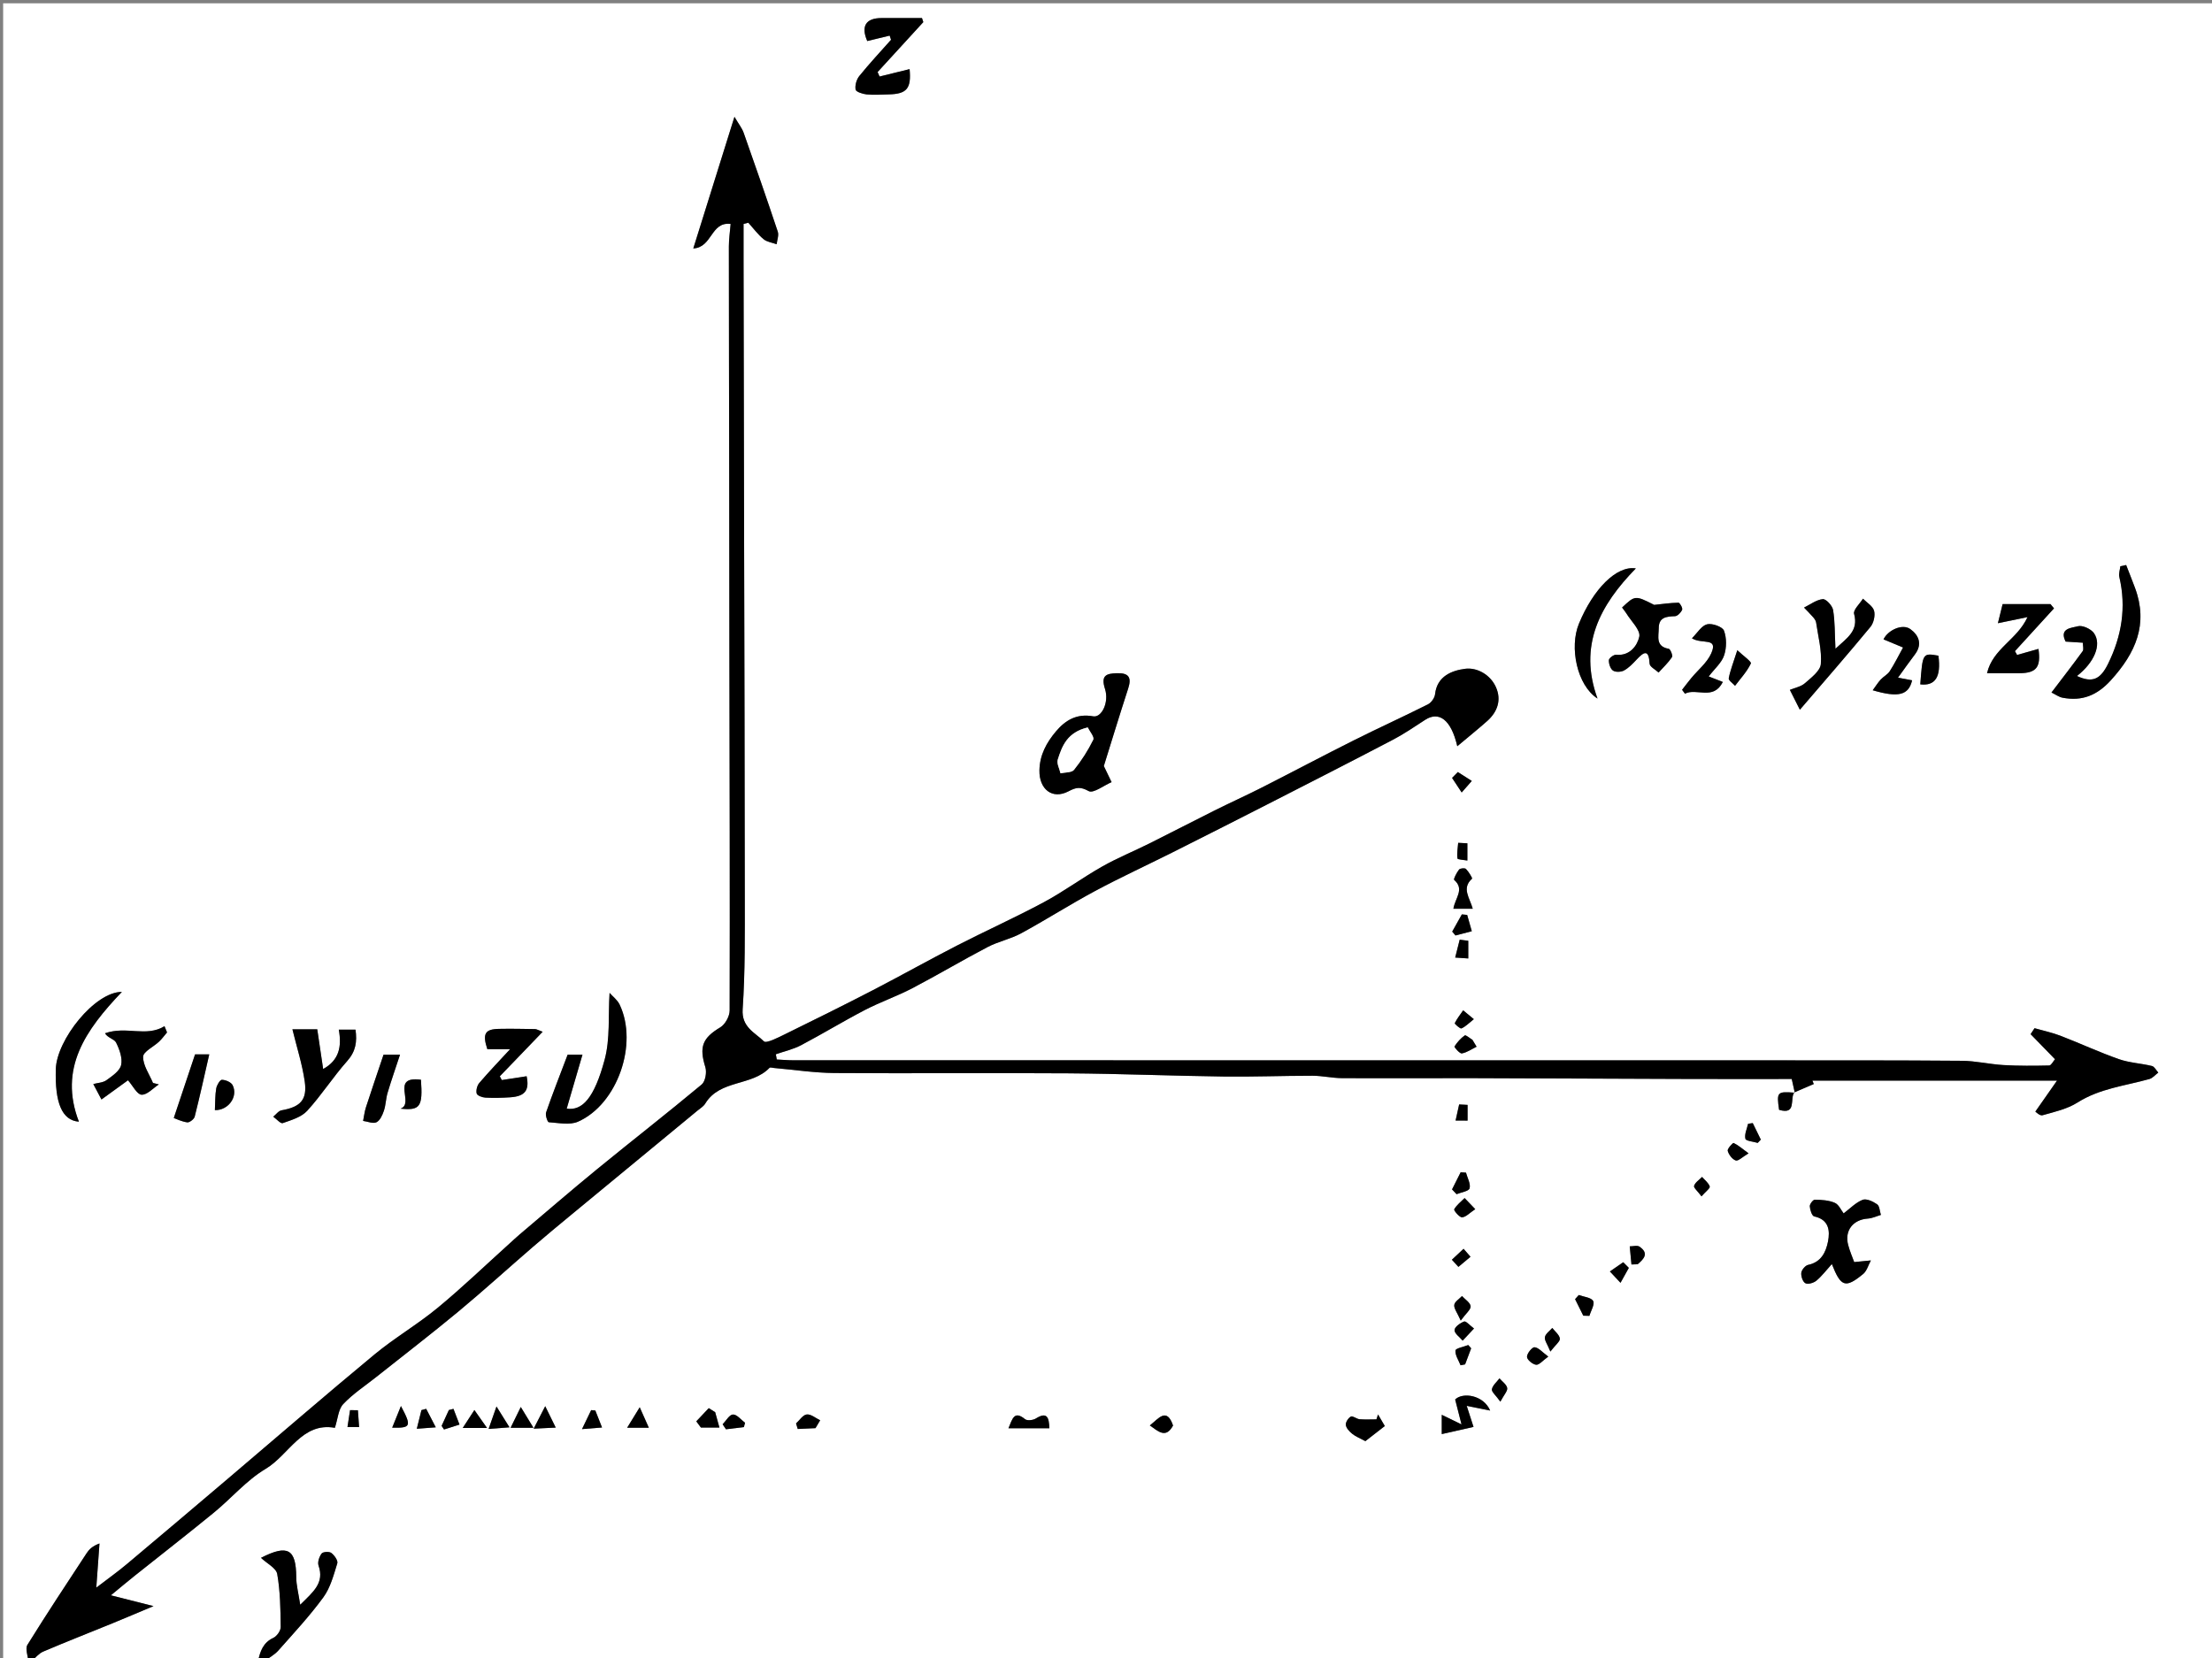<?xml version="1.0" encoding="utf-8"?>
<!-- Generator: Adobe Illustrator 16.0.0, SVG Export Plug-In . SVG Version: 6.00 Build 0)  -->
<!DOCTYPE svg PUBLIC "-//W3C//DTD SVG 1.1//EN" "http://www.w3.org/Graphics/SVG/1.1/DTD/svg11.dtd">
<svg version="1.1" id="Layer_1" xmlns="http://www.w3.org/2000/svg" xmlns:xlink="http://www.w3.org/1999/xlink" x="0px" y="0px"
	 width="527.323px" height="395.305px" viewBox="0 0 527.323 395.305" enable-background="new 0 0 527.323 395.305"
	 xml:space="preserve">
<rect x="0" y="0" width="527.323" height="395.305" fill="#808080" stroke="none"/>
<g>
	<g>
		<path fill-rule="evenodd" clip-rule="evenodd" fill="#FFFFFF" d="M61.509,396.056c-18.003,0-36.005,0-54.008,0
			c0.921-0.781,1.722-1.844,2.783-2.297c5.431-2.319,10.935-4.469,16.403-6.702c3.058-1.249,6.095-2.547,9.909-4.145
			c-3.7-0.937-6.684-1.692-10.167-2.575c2.198-1.807,3.933-3.27,5.707-4.684c6.279-5.008,12.625-9.934,18.838-15.021
			c4.176-3.42,7.781-7.715,12.345-10.439c5.62-3.354,8.646-11.196,16.514-9.787c0.707-2.157,0.813-4.404,1.984-5.653
			c2.274-2.425,5.143-4.291,7.772-6.381c6.556-5.212,13.204-10.313,19.647-15.659c6.039-5.011,11.846-10.302,17.789-15.43
			c3.094-2.67,6.249-5.271,9.399-7.874c9.94-8.212,19.892-16.409,29.835-24.617c0.651-0.537,1.448-1.007,1.867-1.696
			c3.494-5.754,11.093-4.095,15.316-8.515c0.168-0.176,0.723,0.007,1.096,0.039c4.807,0.417,9.611,1.163,14.42,1.198
			c18.593,0.135,37.188-0.058,55.781,0.074c12.324,0.087,24.644,0.6,36.968,0.761c7.063,0.093,14.13-0.193,21.196-0.187
			c2.335,0.002,4.67,0.557,7.007,0.57c10.435,0.057,20.871-0.022,31.307,0.004c17.225,0.044,34.45,0.141,51.677,0.195
			c8.085,0.024,16.171,0.004,24.242,0.004c0.308,1.383,0.519,2.329,0.722,3.27c-4.207-0.33-4.349-0.175-3.738,4.081
			c4.273,1.288,2.499-2.711,3.637-4.162c1.543-0.662,3.088-1.324,4.631-1.986c-0.107-0.271-0.215-0.543-0.322-0.815
			c19.601,0,39.2,0,58.309,0c-1.643,2.347-3.3,4.716-5.167,7.384c0.107,0.061,1.065,1.053,1.696,0.876
			c2.856-0.803,5.905-1.484,8.359-3.039c5.299-3.358,11.35-3.977,17.135-5.602c0.788-0.223,1.418-1.009,2.122-1.533
			c-0.499-0.545-0.915-1.428-1.513-1.574c-2.605-0.639-5.373-0.751-7.879-1.632c-4.706-1.654-9.246-3.773-13.907-5.567
			c-2.002-0.771-4.13-1.217-6.201-1.81c-0.313,0.473-0.626,0.944-0.939,1.417c1.898,1.951,3.796,3.902,5.816,5.979
			c-0.446,0.507-0.901,1.48-1.379,1.491c-3.634,0.085-7.277,0.109-10.904-0.1c-3.317-0.192-6.612-0.993-9.922-1.02
			c-15.871-0.129-31.744-0.1-47.616-0.102c-77.003-0.009-154.006-0.008-231.009-0.02c-1.296-0.001-2.592-0.121-3.889-0.185
			c-0.076-0.415-0.151-0.83-0.227-1.245c2.014-0.705,4.15-1.178,6.018-2.16c5.124-2.696,10.074-5.725,15.212-8.393
			c3.672-1.908,7.628-3.271,11.296-5.187c6.047-3.158,11.916-6.661,17.961-9.824c2.54-1.329,5.48-1.906,7.994-3.273
			c5.949-3.235,11.668-6.894,17.635-10.093c6.054-3.246,12.308-6.119,18.45-9.202c7.599-3.813,15.184-7.653,22.754-11.521
			c9.933-5.074,19.868-10.143,29.751-15.313c2.666-1.395,5.175-3.101,7.699-4.751c3.274-2.14,6.202-0.147,7.684,6.277
			c2.641-2.216,4.936-4.058,7.133-6.01c2.454-2.181,3.426-5,2.105-8.023c-1.333-3.049-4.548-4.793-7.355-4.431
			c-3.06,0.396-6.704,1.688-7.178,6.06c-0.095,0.875-0.903,2.017-1.695,2.416c-5.843,2.938-11.804,5.641-17.651,8.57
			c-7.349,3.682-14.609,7.539-21.939,11.26c-3.722,1.889-7.53,3.608-11.267,5.471c-5.188,2.587-10.329,5.267-15.518,7.854
			c-3.753,1.871-7.659,3.463-11.301,5.524c-4.714,2.668-9.103,5.925-13.87,8.484c-6.811,3.657-13.879,6.831-20.76,10.362
			c-6.721,3.449-13.309,7.157-20.02,10.626c-6.953,3.594-13.965,7.074-20.994,10.517c-1.631,0.8-4.417,2.237-4.984,1.676
			c-2.129-2.104-5.362-3.351-5.066-7.672c0.613-8.955,0.51-17.966,0.508-26.954c-0.005-28.333-0.101-56.667-0.161-85
			c-0.045-22.083-0.09-44.166-0.133-66.249c-0.006-2.998-0.001-5.997-0.001-8.995c0.382-0.098,0.763-0.196,1.145-0.294
			c1.192,1.323,2.267,2.788,3.622,3.916c0.814,0.678,2.067,0.828,3.123,1.214c0.108-1.004,0.561-2.124,0.271-2.995
			c-2.628-7.885-5.36-15.736-8.135-23.571c-0.396-1.117-1.188-2.094-2.194-3.816c-3.44,11.002-6.583,21.056-9.813,31.383
			c4.559-0.23,4.139-6.441,8.902-5.842c-0.157,1.924-0.42,3.649-0.42,5.374c0.003,18.138,0.052,36.275,0.079,54.412
			c0.021,14.345,0.023,28.69,0.047,43.035c0.047,28.235,0.136,56.471,0.061,84.706c-0.004,1.372-1.069,3.313-2.228,4.008
			c-4.27,2.561-5.079,4.644-3.563,9.512c0.375,1.203-0.003,3.389-0.875,4.115c-8.186,6.827-16.603,13.376-24.854,20.126
			c-6.282,5.14-12.423,10.451-18.62,15.694c-0.825,0.697-1.605,1.445-2.408,2.168c-5.673,5.11-11.187,10.414-17.07,15.27
			c-4.807,3.967-10.266,7.146-15.066,11.121c-11.774,9.747-23.329,19.76-34.984,29.651c-8.021,6.808-16.044,13.613-24.107,20.372
			c-2.176,1.824-4.5,3.472-7.213,5.551c0.296-4.112,0.527-7.32,0.757-10.528c-1.66,0.628-2.448,1.387-3.032,2.277
			c-4.767,7.266-9.566,14.512-14.145,21.895c-0.564,0.909,0.112,2.588,0.214,3.91c-2,0-4,0-6,0c0-131.741,0-263.481,0-395.264
			c175.709,0,351.419,0,527.226,0c0,131.634,0,263.311,0,395.264c-154.925,0-309.946,0-464.968,0
			c1.126-0.845,2.433-1.53,3.348-2.563c3.679-4.15,7.478-8.232,10.74-12.7c1.675-2.296,2.449-5.307,3.314-8.093
			c0.201-0.646-0.708-1.928-1.439-2.474c-0.498-0.372-1.976-0.28-2.299,0.147c-0.562,0.743-1.015,2.06-0.735,2.866
			c1.435,4.134-1.205,6.217-4.371,9.343c-0.415-2.755-0.936-4.647-0.944-6.542c-0.029-6.692-1.983-7.938-8.41-4.637
			c1.431,1.354,3.625,2.434,3.875,3.854c0.725,4.134,0.78,8.403,0.833,12.623c0.011,0.884-0.915,2.206-1.748,2.593
			C62.693,391.623,62.016,393.732,61.509,396.056z M263.145,182.631c1.72-5.502,3.696-12.006,5.8-18.469
			c0.853-2.616,0.194-3.742-2.648-3.666c-2.656,0.071-3.887,0.579-2.87,3.756c1.021,3.19-0.809,6.897-2.825,6.526
			c-3.903-0.72-6.647,0.936-8.9,3.628c-2.208,2.639-3.846,5.562-3.909,9.273c-0.076,4.444,3.033,7.015,6.918,4.982
			c1.891-0.989,2.846-1.141,4.837-0.053c1.098,0.599,3.585-1.344,5.447-2.141C264.538,185.524,264.084,184.581,263.145,182.631z
			 M489.055,165.1c0.98,0.474,1.776,1.079,2.654,1.245c4.642,0.882,8.212-0.539,11.521-4.184c5.877-6.476,8.966-13.344,5.729-22.029
			c-0.677-1.817-1.398-3.617-2.099-5.425c-0.462,0.098-0.924,0.196-1.387,0.294c-0.092,0.855-0.426,1.766-0.241,2.556
			c1.697,7.251,0.572,14.07-2.686,20.702c-1.826,3.717-3.73,4.619-7.415,2.907c4.096-3.198,5.962-7.452,4.061-10.204
			c-0.709-1.027-2.798-1.974-3.868-1.653c-1.298,0.388-4.552,0.389-2.894,3.651c1.338,0.087,2.668,0.174,4.1,0.268
			c0,0.804,0.254,1.607-0.04,2.013C494.204,158.396,491.813,161.474,489.055,165.1z M442.025,300.888
			c-0.382-1.063-1.027-2.533-1.435-4.066c-0.914-3.433,1.147-6.059,4.696-6.301c1.05-0.071,2.07-0.57,3.105-0.872
			c-0.282-0.873-0.305-2.116-0.904-2.537c-0.971-0.682-2.559-1.42-3.459-1.063c-1.662,0.662-3.016,2.102-4.52,3.232
			c-0.596-0.754-1.149-2.104-2.107-2.519c-1.437-0.622-3.154-0.713-4.758-0.749c-0.419-0.009-1.237,1.047-1.205,1.572
			c0.053,0.857,0.521,2.303,1.047,2.415c3.544,0.759,3.803,3.428,3.291,6.006c-0.495,2.492-1.618,4.911-4.72,5.548
			c-0.682,0.14-1.559,1.185-1.642,1.896c-0.098,0.822,0.361,2.172,0.986,2.488c0.632,0.321,1.981-0.083,2.629-0.628
			c1.329-1.121,2.398-2.55,3.667-3.953c2.16,5.48,3.227,5.841,7.448,2.388c0.903-0.738,1.255-2.149,1.859-3.251
			C444.763,300.617,443.518,300.74,442.025,300.888z M135.323,251.441c-1.923,5.08-3.624,9.391-5.139,13.766
			c-0.23,0.665,0.351,2.324,0.633,2.342c2.338,0.153,5.01,0.742,6.99-0.135c9.384-4.16,14.369-18.52,9.919-27.886
			c-0.543-1.142-1.69-1.996-2.409-2.814c-0.344,5.532,0.158,10.96-1.168,15.896c-2.488,9.261-5.352,12.242-9.055,11.703
			c1.228-4.201,2.453-8.39,3.764-12.872C136.959,251.441,135.636,251.441,135.323,251.441z M437.556,154.665
			c-0.177-3.619-0.101-6.475-0.563-9.24c-0.172-1.028-1.688-2.661-2.448-2.585c-1.545,0.154-2.99,1.284-4.478,2.012
			c0.737,0.773,1.499,1.522,2.197,2.328c0.305,0.353,0.621,0.802,0.686,1.243c0.478,3.298,1.389,6.646,1.122,9.894
			c-0.134,1.638-2.298,3.257-3.808,4.582c-0.935,0.819-2.366,1.069-3.575,1.576c0.595,1.18,1.189,2.36,2.386,4.736
			c6.154-7.179,11.575-13.389,16.819-19.746c0.771-0.934,1.181-2.694,0.876-3.837c-0.3-1.123-1.723-1.945-2.651-2.899
			c-0.756,1.219-2.372,2.668-2.117,3.616C443.099,150.431,440.382,152.015,437.556,154.665z M69.71,245.392
			c1.034,4.254,2.345,8.307,2.939,12.461c0.629,4.396-1.069,6.068-5.531,6.856c-0.726,0.129-1.322,0.993-1.978,1.518
			c0.767,0.547,1.751,1.713,2.262,1.533c2.056-0.725,4.447-1.424,5.833-2.939c3.419-3.74,6.175-8.081,9.544-11.872
			c2.054-2.311,2.368-4.627,1.973-7.466c-1.445,0-2.618,0-3.988,0c0.745,4.032,0.088,7.287-3.727,9.38
			c-0.476-3.208-0.921-6.212-1.405-9.471C73.371,245.392,71.207,245.392,69.71,245.392z M212.086,8.491
			c0.11,0.331,0.219,0.662,0.328,0.993c-2.536,2.862-5.152,5.659-7.555,8.629c-0.669,0.828-1.076,2.234-0.89,3.244
			c0.1,0.545,1.684,1.057,2.641,1.151c1.727,0.171,3.487,0.032,5.231-0.004c4.332-0.09,5.435-1.383,5-6.021
			c-2.373,0.584-4.763,1.173-7.152,1.762c-0.16-0.354-0.318-0.709-0.478-1.064c3.633-3.969,7.267-7.939,10.899-11.909
			c-0.106-0.321-0.212-0.642-0.318-0.964c-3.213,0-6.425,0.004-9.637,0c-3.787-0.007-4.939,1.979-3.409,5.479
			C208.554,9.349,210.32,8.92,212.086,8.491z M386.688,144.84c0.442,0.598,0.768,0.974,1.023,1.394
			c1.134,1.866,3.418,3.997,3.082,5.555c-0.449,2.082-2.222,4.633-5.508,4.311c-0.568-0.057-1.715,0.798-1.738,1.275
			c-0.043,0.846,0.342,2.056,0.976,2.495c0.611,0.423,1.932,0.366,2.641-0.025c1.134-0.625,2.094-1.63,2.995-2.598
			c1.805-1.937,2.904-2.468,3.098,0.987c0.041,0.739,1.39,1.405,2.137,2.104c1.094-1.207,2.305-2.335,3.201-3.675
			c0.24-0.36-0.386-1.917-0.776-1.984c-3.21-0.556-2.392-2.97-2.384-4.934c0.01-2.601,1.824-2.769,3.865-2.837
			c0.617-0.021,1.441-0.882,1.714-1.546c0.164-0.399-0.564-1.679-0.877-1.673c-1.936,0.033-3.866,0.319-5.8,0.521
			C389.802,141.918,389.802,141.918,386.688,144.84z M129.366,245.982c-1.143-0.418-1.47-0.637-1.8-0.642
			c-2.87-0.043-5.742-0.104-8.611-0.047c-3.362,0.065-3.979,1.172-2.778,4.836c1.884,0,3.797,0,5.434,0
			c-2.516,2.729-5.005,5.319-7.339,8.044c-0.528,0.616-0.829,1.775-0.636,2.531c0.124,0.487,1.329,0.941,2.071,0.979
			c1.987,0.104,3.991,0.057,5.978-0.08c3.539-0.243,4.548-1.732,3.859-5.018c-1.98,0.305-3.95,0.608-5.919,0.911
			c-0.158-0.3-0.316-0.601-0.474-0.9c1.619-1.681,3.238-3.36,4.857-5.042C125.659,249.838,127.31,248.12,129.366,245.982z
			 M29.051,236.48c-6.437-0.044-15.536,11.422-15.745,18.379c-0.241,7.995,1.435,12.251,5.502,12.558
			C13.916,254.692,20.437,245.521,29.051,236.48z M39.82,246.138c-0.201-0.495-0.402-0.99-0.603-1.485
			c-4.455,2.697-9.003-0.123-14.185,1.688c0.614,1.097,2.211,1.359,2.636,2.208c0.815,1.627,1.573,3.725,1.204,5.368
			c-0.317,1.41-2.125,2.616-3.494,3.61c-0.831,0.604-2.079,0.632-3.139,0.918c0.598,1.13,1.195,2.26,1.947,3.682
			c2.464-1.783,4.542-3.289,6.326-4.58c1.17,1.33,2.16,3.396,3.238,3.442c1.333,0.059,2.74-1.559,4.115-2.452
			c-0.465-0.119-0.93-0.237-1.396-0.356c-0.866-2.081-2.376-4.169-2.352-6.24c0.014-1.217,2.498-2.373,3.812-3.618
			C38.625,247.663,39.194,246.87,39.82,246.138z M489.658,145.038c-0.281-0.34-0.563-0.68-0.845-1.021c-3.819,0-7.639,0-11.404,0
			c-0.371,1.508-0.684,2.779-1.124,4.564c2.302-0.477,4.368-0.905,7.057-1.46c-2.474,5.43-8.28,7.492-9.648,13.383
			c3.011,0,5.359,0.015,7.708-0.003c4.074-0.032,5.167-1.432,4.555-5.797c-1.675,0.474-3.387,0.958-5.099,1.442
			c-0.169-0.303-0.338-0.606-0.507-0.908C483.453,151.837,486.556,148.438,489.658,145.038z M380.837,166.546
			c-4.615-12.634,0.584-22.293,9.134-31.027c-4.623-0.746-10.194,4.984-13.575,13.195
			C374.088,154.316,375.932,163.381,380.837,166.546z M403.342,152.173c2.425,1.522,6.372-0.344,4.584,3.633
			c-0.995,2.216-3.138,3.913-4.744,5.859c-0.75,0.909-1.457,1.854-2.185,2.784c0.227,0.311,0.452,0.622,0.678,0.932
			c2.755-1.441,6.74,1.716,9.037-2.792c-1.298-0.507-2.218-0.867-3.368-1.317c1.421-1.861,3.085-3.263,3.673-5.024
			c0.602-1.803,0.625-4.134-0.03-5.887c-0.354-0.943-2.821-1.825-4.035-1.522C405.622,149.169,404.639,150.894,403.342,152.173z
			 M449.013,152.428c1.546,0.643,3.104,1.291,4.661,1.938c-1.044,1.892-2.004,3.837-3.169,5.651c-0.514,0.8-1.507,1.276-2.169,2.002
			c-0.669,0.734-1.2,1.596-1.894,2.541c6.155,1.821,8.573,1.153,9.389-2.369c-1.23-0.229-2.457-0.458-3.365-0.627
			c1.416-1.952,2.68-3.765,4.019-5.521c1.855-2.432,0.961-4.591-1.068-6.057C453.511,148.612,450.055,150.235,449.013,152.428z
			 M46.503,251.368c-1.738,5.2-3.288,9.835-5.073,15.174c0.504,0.179,1.818,0.835,3.199,1.037c0.539,0.079,1.634-0.76,1.785-1.356
			c1.233-4.858,2.303-9.759,3.47-14.854C48.594,251.368,47.275,251.368,46.503,251.368z M95.358,251.448c-1.905,0-3.446,0-3.925,0
			c-1.526,4.54-2.893,8.521-4.189,12.524c-0.34,1.051-0.46,2.173-0.681,3.262c1.082,0.146,2.374,0.72,3.187,0.319
			c0.846-0.418,1.421-1.709,1.767-2.736c0.461-1.371,0.466-2.891,0.882-4.283C93.273,257.598,94.288,254.701,95.358,251.448z
			 M355.241,336.289c-1.575-3.707-6.533-4.43-8.344-2.643c0.46,1.804,0.87,3.41,1.516,5.942c-2.128-1.034-3.084-1.498-4.709-2.288
			c0,1.894,0,3.253,0,4.599c2.777-0.628,5.053-1.142,7.573-1.711c-0.558-1.722-1.108-3.425-1.626-5.02
			C351.85,335.608,353.546,335.949,355.241,336.289z M325.492,343.582c1.569-1.22,3.233-2.513,4.637-3.603
			c-0.616-1.053-1.115-1.907-1.615-2.762c-0.128,0.39-0.257,0.779-0.386,1.169c-1.345,0-2.696,0.084-4.03-0.034
			c-0.719-0.063-1.612-0.866-2.057-0.633c-0.619,0.326-1.291,1.363-1.208,2c0.102,0.77,0.859,1.572,1.531,2.116
			C323.156,342.479,324.16,342.86,325.492,343.582z M346.479,216.649c1.699,0,2.984,0,4.61,0c-0.709-2.594-2.727-4.893-0.162-7.165
			c0.131-0.116-0.797-1.658-1.452-2.32c-0.263-0.267-1.396-0.168-1.648,0.149c-0.574,0.725-1.369,2.286-1.166,2.462
			C349.226,212.001,346.865,214.116,346.479,216.649z M462.104,156.321c-3.767-0.657-3.767-0.657-4.324,6.84
			C461.381,163.569,462.771,161.369,462.104,156.321z M414.16,155.012c-1,3.137-1.708,4.888-2.041,6.708
			c-0.088,0.486,0.97,1.183,1.501,1.783c1.319-1.75,2.858-3.396,3.777-5.336C417.589,157.765,415.49,156.274,414.16,155.012z
			 M100.35,257.422c-7.43-0.983-1.412,5.73-4.878,6.889C100.178,264.813,100.813,263.829,100.35,257.422z M51.226,264.658
			c3.119,0.125,5.618-3.172,4.233-5.938c-0.359-0.718-1.671-1.269-2.557-1.285c-0.458-0.008-1.22,1.271-1.355,2.055
			C51.27,261.093,51.322,262.754,51.226,264.658z M240.404,340.513c3.609,0,6.621,0,9.758,0c-0.086-2.615-0.549-3.996-3.232-2.324
			c-0.663,0.412-2.059,0.567-2.562,0.158C241.792,336.253,241.382,338.174,240.404,340.513z M348.229,314.839
			c1.271-1.747,2.446-2.658,2.357-3.423c-0.102-0.878-1.323-1.626-2.058-2.43c-0.654,0.7-1.748,1.346-1.844,2.115
			C346.579,311.959,347.383,312.929,348.229,314.839z M351.393,316.726c-1.045-0.776-1.928-1.829-2.354-1.669
			c-0.94,0.355-2.274,1.307-2.291,2.041c-0.019,0.826,1.235,1.68,1.937,2.521C349.456,318.795,350.228,317.971,351.393,316.726z
			 M347.536,184.062c-0.457,0.466-0.916,0.932-1.375,1.397c0.764,1.157,1.527,2.314,2.29,3.472c0.805-0.916,1.61-1.831,2.415-2.747
			C349.757,185.477,348.646,184.769,347.536,184.062z M349.76,218.121c-0.422-0.042-0.844-0.083-1.266-0.124
			c-0.766,1.368-1.532,2.736-2.298,4.104c0.261,0.309,0.522,0.616,0.783,0.924c1.296-0.339,2.591-0.677,3.887-1.017
			C350.498,220.713,350.129,219.417,349.76,218.121z M369.099,323.421c-1.427-1.044-2.306-2.144-3.269-2.225
			c-0.588-0.048-1.82,1.482-1.808,2.288c0.012,0.686,1.342,1.796,2.178,1.887C366.927,325.45,367.78,324.364,369.099,323.421z
			 M351.688,288.276c-1.14-1.189-1.838-1.92-2.536-2.649c-0.868,0.873-1.903,1.652-2.485,2.687c-0.142,0.25,1.245,1.939,1.87,1.905
			C349.465,290.167,350.341,289.169,351.688,288.276z M388.302,302.273c-0.446-0.449-0.892-0.897-1.339-1.346
			c-1.06,0.732-2.119,1.466-3.181,2.198c0.845,0.903,1.688,1.807,2.533,2.711C386.978,304.648,387.64,303.461,388.302,302.273z
			 M416.846,274.968c-1.571-1.151-2.495-1.969-3.566-2.473c-0.171-0.08-1.545,1.392-1.409,1.875c0.259,0.913,1.082,2.016,1.92,2.297
			C414.378,276.865,415.379,275.833,416.846,274.968z M377.442,313.668c0.486,0.015,0.974,0.029,1.46,0.044
			c0.354-1.211,1.32-2.757,0.894-3.544c-0.461-0.846-2.229-0.981-3.427-1.426c-0.294,0.328-0.587,0.657-0.881,0.986
			C376.14,311.041,376.791,312.354,377.442,313.668z M116.104,340.442c-1.37-1.946-2.191-3.114-3.013-4.282
			c-0.803,1.236-1.607,2.474-2.782,4.282C112.432,340.442,113.492,340.442,116.104,340.442z M352.008,249.545
			c-0.331-0.55-0.663-1.099-0.994-1.647c-0.628-0.377-1.587-1.219-1.825-1.049c-0.972,0.691-1.816,1.634-2.453,2.644
			c-0.097,0.154,1.254,1.737,1.757,1.648C349.72,250.924,350.843,250.115,352.008,249.545z M274.111,339.839
			c2.034,1.429,3.821,3.198,5.537,0.019C278.127,335.423,276.196,338.188,274.111,339.839z M346.155,283.563
			c0.358,0.38,0.717,0.761,1.075,1.141c1.092-0.449,2.921-0.7,3.106-1.393c0.293-1.091-0.518-2.48-0.86-3.743
			c-0.421-0.031-0.841-0.063-1.263-0.095C347.528,280.837,346.842,282.2,346.155,283.563z M388.926,301.46
			c0.492-0.017,0.983-0.033,1.476-0.049c1.448-1.242,2.787-2.578,0.449-4.197c-0.538-0.372-1.545-0.066-2.336-0.073
			C388.651,298.58,388.789,300.02,388.926,301.46z M357.674,334.173c0.887-1.671,1.767-2.568,1.629-3.267
			c-0.167-0.853-1.188-1.538-1.84-2.295c-0.643,0.856-1.617,1.647-1.808,2.595C355.534,331.808,356.58,332.644,357.674,334.173z
			 M165.99,338.859c0.368,0.496,0.736,0.991,1.104,1.486c1.344,0,2.688,0,4.415,0c-0.417-1.504-0.717-2.587-1.017-3.67
			c-0.51-0.321-1.021-0.643-1.531-0.964C167.971,336.761,166.98,337.811,165.99,338.859z M350.024,224.292
			c-0.683-0.088-1.364-0.176-2.046-0.264c-0.357,1.421-0.716,2.842-1.073,4.263c1.039,0.071,2.079,0.142,3.119,0.213
			C350.024,227.1,350.024,225.696,350.024,224.292z M105.277,339.942c0.191,0.286,0.381,0.572,0.572,0.858
			c1.231-0.391,2.463-0.78,3.694-1.171c-0.481-1.25-0.962-2.499-1.443-3.749c-0.364,0.095-0.729,0.189-1.094,0.283
			C106.431,337.424,105.854,338.684,105.277,339.942z M129.976,335.248c-1.12,2.177-1.786,3.474-2.754,5.355
			c2.047-0.098,3.324-0.158,5.262-0.251C131.593,338.541,131,337.332,129.976,335.248z M99.362,340.628
			c1.588-0.119,2.631-0.197,4.527-0.34c-0.949-1.828-1.619-3.12-2.289-4.411c-0.377,0.102-0.755,0.204-1.132,0.307
			C100.136,337.522,99.802,338.861,99.362,340.628z M349.81,201.049c-0.73-0.037-1.461-0.073-2.192-0.11
			c-0.095,1.251-0.335,2.521-0.168,3.735c0.037,0.264,1.535,0.326,2.36,0.481C349.81,203.786,349.81,202.418,349.81,201.049z
			 M405.625,285.221c1.01-1.159,2.096-1.953,1.966-2.347c-0.285-0.868-1.184-1.534-1.833-2.283
			c-0.672,0.694-1.632,1.296-1.904,2.122C403.706,283.164,404.721,283.999,405.625,285.221z M127.173,340.398
			c-1.121-1.839-1.907-3.128-3.022-4.957c-1.079,2.203-1.654,3.377-2.428,4.957C123.517,340.398,124.916,340.398,127.173,340.398z
			 M419.027,272.479c0.246-0.263,0.493-0.524,0.739-0.786c-0.642-1.313-1.283-2.627-1.924-3.94
			c-0.372,0.057-0.745,0.113-1.117,0.169c-0.265,1.204-0.9,2.498-0.638,3.573C416.22,272.031,417.995,272.163,419.027,272.479z
			 M138.747,340.711c2.2-0.177,3.243-0.26,4.774-0.383c-0.627-1.591-1.113-2.824-1.6-4.058c-0.331-0.028-0.662-0.058-0.993-0.086
			C140.325,337.437,139.722,338.688,138.747,340.711z M95.581,335.21c-0.913,2.257-1.446,3.575-2.089,5.164
			C97.97,340.46,98.168,340.061,95.581,335.21z M369.594,322.222c1.238-1.606,2.354-2.433,2.265-3.092
			c-0.125-0.91-1.161-1.695-1.807-2.535c-0.621,0.718-1.594,1.364-1.759,2.175C368.143,319.51,368.867,320.427,369.594,322.222z
			 M172.267,339.562c0.266,0.397,0.532,0.796,0.799,1.193c1.423-0.174,2.846-0.348,4.27-0.522c0.093-0.344,0.187-0.688,0.28-1.031
			c-0.963-0.714-1.943-2.002-2.883-1.972C173.887,337.256,173.087,338.728,172.267,339.562z M189.77,339.354
			c0.135,0.441,0.27,0.884,0.405,1.325c1.411-0.065,2.822-0.131,4.232-0.195c0.372-0.626,0.744-1.252,1.115-1.878
			c-1.071-0.509-2.191-1.494-3.197-1.388C191.408,337.314,190.617,338.595,189.77,339.354z M348.188,325.497
			c0.36-0.071,0.721-0.145,1.082-0.217c0.48-1.276,0.962-2.554,1.442-3.83c-0.229-0.261-0.459-0.521-0.689-0.782
			c-1.076,0.426-3.008,0.776-3.054,1.294C346.868,323.095,347.724,324.313,348.188,325.497z M349.857,263.416
			c-0.67-0.035-1.339-0.07-2.01-0.105c-0.282,1.277-0.564,2.555-0.847,3.832c0.952,0.005,1.904,0.011,2.856,0.017
			C349.857,265.911,349.857,264.664,349.857,263.416z M351.353,242.976c-1.114-0.92-1.831-1.513-2.547-2.104
			c-0.698,1.009-1.469,1.981-2.005,3.068c-0.069,0.142,1.291,1.383,1.602,1.244C349.389,244.745,350.19,243.895,351.353,242.976z
			 M85.324,336.219c-0.625-0.011-1.249-0.022-1.873-0.034c-0.205,1.344-0.411,2.688-0.616,4.032
			c0.924,0.002,1.847,0.004,2.771,0.006C85.512,338.888,85.418,337.554,85.324,336.219z M116.481,340.667
			c1.992-0.151,3.124-0.236,4.979-0.377c-1.09-1.747-1.844-2.956-3.102-4.971C117.591,337.506,117.148,338.766,116.481,340.667z
			 M346.117,300.331c0.52,0.567,1.039,1.137,1.56,1.705c0.96-0.806,1.92-1.61,2.882-2.415c-0.553-0.634-1.104-1.267-1.656-1.899
			C347.974,298.591,347.045,299.461,346.117,300.331z M149.507,340.385c2.156,0,3.417,0,5.169,0
			c-0.737-1.657-1.296-2.914-2.172-4.882C151.42,337.269,150.71,338.426,149.507,340.385z"/>
		<path fill-rule="evenodd" clip-rule="evenodd" d="M427.866,260.516c-0.211-0.946-0.422-1.893-0.729-3.275
			c-8.071,0-16.157,0.021-24.242-0.004c-17.227-0.055-34.452-0.151-51.677-0.195c-10.436-0.026-20.872,0.053-31.307-0.004
			c-2.337-0.014-4.672-0.568-7.007-0.57c-7.066-0.007-14.134,0.279-21.196,0.187c-12.324-0.161-24.644-0.674-36.968-0.761
			c-18.593-0.132-37.188,0.061-55.781-0.074c-4.809-0.035-9.614-0.781-14.42-1.198c-0.373-0.032-0.928-0.215-1.096-0.039
			c-4.224,4.42-11.823,2.761-15.316,8.515c-0.419,0.689-1.216,1.159-1.867,1.696c-9.943,8.208-19.895,16.405-29.835,24.617
			c-3.151,2.604-6.305,5.204-9.399,7.874c-5.943,5.128-11.75,10.419-17.789,15.43c-6.444,5.347-13.092,10.447-19.647,15.659
			c-2.629,2.09-5.498,3.956-7.772,6.381c-1.171,1.249-1.278,3.496-1.984,5.653c-7.868-1.409-10.894,6.433-16.514,9.787
			c-4.564,2.725-8.169,7.02-12.345,10.439c-6.213,5.087-12.559,10.013-18.838,15.021c-1.773,1.414-3.509,2.877-5.707,4.684
			c3.483,0.883,6.467,1.639,10.167,2.575c-3.814,1.598-6.852,2.896-9.909,4.145c-5.468,2.233-10.972,4.383-16.403,6.702
			c-1.061,0.453-1.862,1.516-2.783,2.297c-0.25,0-0.5,0-0.75,0c-0.102-1.322-0.778-3.001-0.214-3.91
			c4.579-7.383,9.378-14.629,14.145-21.895c0.584-0.891,1.372-1.649,3.032-2.277c-0.23,3.208-0.461,6.416-0.757,10.528
			c2.713-2.079,5.037-3.727,7.213-5.551c8.063-6.759,16.085-13.564,24.107-20.372c11.655-9.892,23.209-19.904,34.984-29.651
			c4.8-3.975,10.259-7.154,15.066-11.121c5.883-4.855,11.397-10.159,17.07-15.27c0.803-0.723,1.583-1.471,2.408-2.168
			c6.197-5.243,12.338-10.555,18.62-15.694c8.251-6.75,16.668-13.299,24.854-20.126c0.872-0.727,1.25-2.912,0.875-4.115
			c-1.515-4.868-0.706-6.951,3.563-9.512c1.159-0.694,2.224-2.636,2.228-4.008c0.075-28.235-0.013-56.471-0.061-84.706
			c-0.024-14.345-0.026-28.69-0.047-43.035c-0.027-18.137-0.076-36.274-0.079-54.412c0-1.724,0.263-3.449,0.42-5.374
			c-4.764-0.599-4.344,5.612-8.902,5.842c3.229-10.328,6.373-20.381,9.813-31.383c1.006,1.723,1.798,2.699,2.194,3.816
			c2.775,7.835,5.507,15.686,8.135,23.571c0.291,0.872-0.163,1.991-0.271,2.995c-1.056-0.387-2.309-0.537-3.123-1.214
			c-1.355-1.127-2.43-2.592-3.622-3.916c-0.382,0.098-0.763,0.196-1.145,0.294c0,2.998-0.005,5.997,0.001,8.995
			c0.043,22.083,0.087,44.166,0.133,66.249c0.06,28.334,0.155,56.667,0.161,85c0.002,8.988,0.105,17.999-0.508,26.954
			c-0.296,4.321,2.937,5.567,5.066,7.672c0.568,0.562,3.353-0.876,4.984-1.676c7.029-3.442,14.041-6.923,20.994-10.517
			c6.711-3.469,13.299-7.177,20.02-10.626c6.881-3.531,13.949-6.705,20.76-10.362c4.767-2.56,9.155-5.816,13.87-8.484
			c3.642-2.062,7.548-3.653,11.301-5.524c5.188-2.587,10.33-5.266,15.518-7.854c3.736-1.863,7.545-3.582,11.267-5.471
			c7.33-3.721,14.591-7.579,21.939-11.26c5.848-2.929,11.809-5.632,17.651-8.57c0.792-0.399,1.601-1.542,1.695-2.416
			c0.474-4.372,4.118-5.665,7.178-6.06c2.808-0.363,6.022,1.381,7.355,4.431c1.32,3.024,0.349,5.843-2.105,8.023
			c-2.197,1.952-4.492,3.794-7.133,6.01c-1.481-6.425-4.409-8.417-7.684-6.277c-2.524,1.65-5.033,3.356-7.699,4.751
			c-9.883,5.171-19.818,10.239-29.751,15.313c-7.57,3.868-15.155,7.708-22.754,11.521c-6.143,3.083-12.396,5.956-18.45,9.202
			c-5.967,3.199-11.686,6.857-17.635,10.093c-2.514,1.367-5.454,1.944-7.994,3.273c-6.045,3.163-11.914,6.666-17.961,9.824
			c-3.668,1.915-7.625,3.278-11.296,5.187c-5.138,2.668-10.088,5.696-15.212,8.393c-1.868,0.982-4.004,1.455-6.018,2.16
			c0.076,0.415,0.151,0.83,0.227,1.245c1.296,0.063,2.592,0.184,3.889,0.185c77.003,0.012,154.006,0.011,231.009,0.02
			c15.872,0.002,31.745-0.027,47.616,0.102c3.31,0.026,6.604,0.827,9.922,1.02c3.627,0.209,7.271,0.185,10.904,0.1
			c0.478-0.011,0.933-0.984,1.379-1.491c-2.021-2.077-3.918-4.028-5.816-5.979c0.313-0.473,0.627-0.944,0.939-1.417
			c2.071,0.593,4.199,1.038,6.201,1.81c4.661,1.794,9.201,3.913,13.907,5.567c2.506,0.881,5.273,0.993,7.879,1.632
			c0.598,0.146,1.014,1.029,1.513,1.574c-0.704,0.524-1.334,1.311-2.122,1.533c-5.785,1.625-11.836,2.243-17.135,5.602
			c-2.454,1.555-5.503,2.236-8.359,3.039c-0.631,0.177-1.589-0.815-1.696-0.876c1.867-2.668,3.524-5.037,5.167-7.384
			c-19.108,0-38.708,0-58.309,0c0.107,0.272,0.215,0.544,0.322,0.815c-1.543,0.662-3.088,1.324-4.631,1.986L427.866,260.516z"/>
		<path fill-rule="evenodd" clip-rule="evenodd" d="M61.509,396.056c0.507-2.323,1.184-4.433,3.665-5.581
			c0.833-0.387,1.759-1.709,1.748-2.593c-0.053-4.22-0.108-8.489-0.833-12.623c-0.249-1.421-2.444-2.501-3.875-3.854
			c6.426-3.301,8.381-2.056,8.41,4.637c0.008,1.895,0.529,3.787,0.944,6.542c3.166-3.126,5.806-5.209,4.371-9.343
			c-0.28-0.807,0.173-2.123,0.735-2.866c0.323-0.428,1.801-0.52,2.299-0.147c0.73,0.546,1.64,1.827,1.439,2.474
			c-0.866,2.786-1.639,5.797-3.314,8.093c-3.262,4.468-7.061,8.55-10.74,12.7c-0.915,1.032-2.222,1.718-3.348,2.563
			C62.509,396.056,62.008,396.056,61.509,396.056z"/>
		<path fill-rule="evenodd" clip-rule="evenodd" d="M263.145,182.631c0.939,1.949,1.394,2.893,1.849,3.836
			c-1.862,0.797-4.349,2.74-5.447,2.141c-1.992-1.088-2.947-0.936-4.837,0.053c-3.885,2.033-6.994-0.538-6.918-4.982
			c0.063-3.711,1.701-6.634,3.909-9.273c2.253-2.693,4.998-4.348,8.9-3.628c2.016,0.372,3.846-3.336,2.825-6.526
			c-1.017-3.178,0.214-3.686,2.87-3.756c2.843-0.076,3.501,1.05,2.648,3.666C266.841,170.625,264.864,177.129,263.145,182.631z
			 M259.306,173.424c-4.891,1.152-6.117,4.421-7.145,7.672c-0.294,0.929,0.411,2.174,0.658,3.273
			c1.101-0.255,2.664-0.141,3.216-0.833c1.768-2.215,3.33-4.646,4.578-7.186C260.923,175.718,259.752,174.358,259.306,173.424z"/>
		<path fill-rule="evenodd" clip-rule="evenodd" d="M489.055,165.1c2.759-3.626,5.149-6.704,7.436-9.859
			c0.294-0.406,0.04-1.208,0.04-2.013c-1.432-0.094-2.762-0.18-4.1-0.268c-1.658-3.263,1.596-3.263,2.894-3.651
			c1.07-0.32,3.159,0.626,3.868,1.653c1.901,2.752,0.035,7.006-4.061,10.204c3.685,1.712,5.589,0.81,7.415-2.907
			c3.258-6.632,4.383-13.451,2.686-20.702c-0.185-0.79,0.149-1.701,0.241-2.556c0.463-0.098,0.925-0.196,1.387-0.294
			c0.7,1.808,1.422,3.608,2.099,5.425c3.236,8.685,0.147,15.553-5.729,22.029c-3.309,3.645-6.879,5.065-11.521,4.184
			C490.831,166.179,490.035,165.574,489.055,165.1z"/>
		<path fill-rule="evenodd" clip-rule="evenodd" d="M442.025,300.888c1.492-0.147,2.737-0.271,3.98-0.394
			c-0.604,1.102-0.956,2.513-1.859,3.251c-4.222,3.453-5.288,3.093-7.448-2.388c-1.269,1.403-2.338,2.832-3.667,3.953
			c-0.647,0.545-1.997,0.949-2.629,0.628c-0.625-0.316-1.084-1.666-0.986-2.488c0.083-0.711,0.96-1.756,1.642-1.896
			c3.102-0.637,4.225-3.056,4.72-5.548c0.512-2.578,0.253-5.247-3.291-6.006c-0.525-0.112-0.994-1.558-1.047-2.415
			c-0.032-0.525,0.786-1.581,1.205-1.572c1.604,0.036,3.321,0.127,4.758,0.749c0.958,0.415,1.512,1.765,2.107,2.519
			c1.504-1.131,2.857-2.57,4.52-3.232c0.9-0.357,2.488,0.381,3.459,1.063c0.6,0.421,0.622,1.664,0.904,2.537
			c-1.035,0.302-2.056,0.801-3.105,0.872c-3.549,0.242-5.61,2.868-4.696,6.301C440.998,298.354,441.644,299.825,442.025,300.888z"/>
		<path fill-rule="evenodd" clip-rule="evenodd" d="M135.323,251.441c0.313,0,1.637,0,3.535,0
			c-1.311,4.482-2.536,8.671-3.764,12.872c3.703,0.539,6.567-2.442,9.055-11.703c1.326-4.937,0.825-10.364,1.168-15.896
			c0.719,0.818,1.866,1.673,2.409,2.814c4.45,9.366-0.535,23.726-9.919,27.886c-1.98,0.877-4.652,0.288-6.99,0.135
			c-0.282-0.018-0.863-1.677-0.633-2.342C131.699,260.832,133.399,256.521,135.323,251.441z"/>
		<path fill-rule="evenodd" clip-rule="evenodd" d="M437.556,154.665c2.826-2.65,5.543-4.233,4.445-8.321
			c-0.255-0.947,1.361-2.397,2.117-3.616c0.929,0.955,2.352,1.777,2.651,2.899c0.305,1.143-0.104,2.903-0.876,3.837
			c-5.244,6.357-10.665,12.566-16.819,19.746c-1.196-2.376-1.791-3.556-2.386-4.736c1.209-0.506,2.641-0.757,3.575-1.576
			c1.51-1.325,3.674-2.944,3.808-4.582c0.267-3.247-0.645-6.596-1.122-9.894c-0.064-0.441-0.381-0.89-0.686-1.243
			c-0.698-0.806-1.46-1.555-2.197-2.328c1.487-0.728,2.933-1.858,4.478-2.012c0.76-0.076,2.276,1.557,2.448,2.585
			C437.455,148.189,437.379,151.046,437.556,154.665z"/>
		<path fill-rule="evenodd" clip-rule="evenodd" d="M69.71,245.392c1.497,0,3.66,0,5.923,0c0.483,3.259,0.929,6.263,1.405,9.471
			c3.814-2.093,4.472-5.348,3.727-9.38c1.371,0,2.543,0,3.988,0c0.395,2.839,0.081,5.155-1.973,7.466
			c-3.369,3.791-6.125,8.132-9.544,11.872c-1.385,1.516-3.777,2.215-5.833,2.939c-0.51,0.18-1.495-0.986-2.262-1.533
			c0.656-0.524,1.252-1.389,1.978-1.518c4.461-0.788,6.16-2.46,5.531-6.856C72.056,253.698,70.745,249.646,69.71,245.392z"/>
		<path fill-rule="evenodd" clip-rule="evenodd" d="M212.086,8.491c-1.766,0.429-3.532,0.857-5.339,1.295
			c-1.53-3.5-0.377-5.485,3.409-5.479c3.212,0.005,6.424,0,9.637,0c0.105,0.322,0.212,0.643,0.318,0.964
			c-3.632,3.97-7.266,7.939-10.899,11.909c0.16,0.355,0.318,0.709,0.478,1.064c2.39-0.589,4.78-1.177,7.152-1.762
			c0.435,4.638-0.668,5.931-5,6.021c-1.745,0.036-3.504,0.175-5.231,0.004c-0.958-0.094-2.542-0.606-2.641-1.151
			c-0.186-1.01,0.221-2.417,0.89-3.244c2.403-2.971,5.019-5.768,7.555-8.629C212.305,9.153,212.196,8.822,212.086,8.491z"/>
		<path fill-rule="evenodd" clip-rule="evenodd" d="M386.688,144.84c3.114-2.922,3.114-2.922,7.648-0.63
			c1.934-0.202,3.864-0.488,5.8-0.521c0.313-0.006,1.041,1.274,0.877,1.673c-0.272,0.664-1.097,1.525-1.714,1.546
			c-2.041,0.068-3.855,0.236-3.865,2.837c-0.008,1.964-0.826,4.378,2.384,4.934c0.391,0.067,1.017,1.624,0.776,1.984
			c-0.896,1.34-2.107,2.468-3.201,3.675c-0.747-0.699-2.096-1.365-2.137-2.104c-0.193-3.455-1.293-2.923-3.098-0.987
			c-0.901,0.968-1.861,1.973-2.995,2.598c-0.709,0.391-2.029,0.448-2.641,0.025c-0.634-0.438-1.019-1.649-0.976-2.495
			c0.023-0.477,1.17-1.332,1.738-1.275c3.286,0.322,5.059-2.229,5.508-4.311c0.336-1.559-1.948-3.689-3.082-5.555
			C387.455,145.814,387.13,145.438,386.688,144.84z"/>
		<path fill-rule="evenodd" clip-rule="evenodd" d="M129.366,245.982c-2.056,2.138-3.707,3.855-5.359,5.573
			c-1.619,1.682-3.238,3.361-4.857,5.042c0.158,0.3,0.316,0.601,0.474,0.9c1.969-0.303,3.939-0.606,5.919-0.911
			c0.689,3.285-0.321,4.774-3.859,5.018c-1.987,0.137-3.991,0.184-5.978,0.08c-0.743-0.038-1.947-0.492-2.071-0.979
			c-0.193-0.756,0.108-1.915,0.636-2.531c2.334-2.725,4.824-5.315,7.339-8.044c-1.636,0-3.549,0-5.434,0
			c-1.201-3.664-0.583-4.771,2.778-4.836c2.869-0.057,5.741,0.004,8.611,0.047C127.896,245.346,128.223,245.564,129.366,245.982z"/>
		<path fill-rule="evenodd" clip-rule="evenodd" d="M29.051,236.48c-8.615,9.04-15.136,18.212-10.243,30.937
			c-4.067-0.307-5.743-4.563-5.502-12.558C13.515,247.902,22.615,236.437,29.051,236.48z"/>
		<path fill-rule="evenodd" clip-rule="evenodd" d="M39.82,246.138c-0.626,0.732-1.194,1.525-1.889,2.185
			c-1.314,1.245-3.798,2.401-3.812,3.618c-0.024,2.071,1.486,4.159,2.352,6.24c0.465,0.119,0.931,0.237,1.396,0.356
			c-1.375,0.894-2.782,2.511-4.115,2.452c-1.078-0.047-2.068-2.112-3.238-3.442c-1.784,1.291-3.862,2.797-6.326,4.58
			c-0.752-1.422-1.35-2.552-1.947-3.681c1.061-0.287,2.309-0.315,3.139-0.919c1.369-0.994,3.177-2.2,3.494-3.61
			c0.369-1.644-0.389-3.741-1.204-5.368c-0.425-0.849-2.022-1.111-2.636-2.208c5.181-1.812,9.73,1.009,14.185-1.688
			C39.418,245.147,39.619,245.643,39.82,246.138z"/>
		<path fill-rule="evenodd" clip-rule="evenodd" d="M489.658,145.038c-3.103,3.4-6.205,6.799-9.308,10.199
			c0.169,0.302,0.338,0.605,0.507,0.908c1.712-0.484,3.424-0.968,5.099-1.442c0.612,4.365-0.48,5.766-4.555,5.797
			c-2.349,0.018-4.697,0.003-7.708,0.003c1.368-5.891,7.175-7.953,9.648-13.383c-2.688,0.556-4.755,0.983-7.057,1.46
			c0.44-1.785,0.753-3.056,1.124-4.564c3.766,0,7.585,0,11.404,0C489.095,144.358,489.377,144.698,489.658,145.038z"/>
		<path fill-rule="evenodd" clip-rule="evenodd" d="M380.837,166.546c-4.905-3.165-6.749-12.23-4.441-17.833
			c3.381-8.211,8.952-13.941,13.575-13.195C381.421,144.253,376.222,153.912,380.837,166.546z"/>
		<path fill-rule="evenodd" clip-rule="evenodd" d="M403.342,152.173c1.297-1.279,2.28-3.004,3.609-3.334
			c1.214-0.302,3.682,0.579,4.035,1.522c0.655,1.752,0.632,4.084,0.03,5.887c-0.588,1.761-2.252,3.163-3.673,5.024
			c1.15,0.45,2.07,0.81,3.368,1.317c-2.297,4.508-6.282,1.35-9.037,2.792c-0.226-0.311-0.451-0.621-0.678-0.932
			c0.728-0.929,1.435-1.875,2.185-2.784c1.606-1.946,3.749-3.643,4.744-5.859C409.714,151.829,405.767,153.695,403.342,152.173z"/>
		<path fill-rule="evenodd" clip-rule="evenodd" d="M449.013,152.428c1.042-2.193,4.498-3.816,6.403-2.44
			c2.029,1.466,2.924,3.625,1.068,6.057c-1.339,1.755-2.603,3.569-4.019,5.521c0.908,0.169,2.135,0.397,3.365,0.627
			c-0.815,3.522-3.233,4.19-9.389,2.369c0.693-0.945,1.225-1.807,1.894-2.541c0.662-0.727,1.655-1.203,2.169-2.002
			c1.165-1.814,2.125-3.759,3.169-5.651C452.116,153.719,450.559,153.071,449.013,152.428z"/>
		<path fill-rule="evenodd" clip-rule="evenodd" d="M46.503,251.368c0.772,0,2.091,0,3.381,0c-1.167,5.096-2.237,9.996-3.47,14.854
			c-0.151,0.597-1.246,1.436-1.785,1.356c-1.381-0.202-2.695-0.858-3.199-1.037C43.215,261.203,44.765,256.568,46.503,251.368z"/>
		<path fill-rule="evenodd" clip-rule="evenodd" d="M95.358,251.448c-1.07,3.253-2.085,6.149-2.961,9.086
			c-0.416,1.393-0.42,2.912-0.882,4.283c-0.345,1.027-0.921,2.318-1.767,2.736c-0.813,0.4-2.104-0.174-3.187-0.319
			c0.221-1.089,0.341-2.211,0.681-3.262c1.296-4.004,2.664-7.984,4.189-12.524C91.912,251.448,93.454,251.448,95.358,251.448z"/>
		<path fill-rule="evenodd" clip-rule="evenodd" d="M355.241,336.289c-1.695-0.34-3.392-0.681-5.59-1.12
			c0.518,1.595,1.068,3.298,1.626,5.02c-2.521,0.569-4.796,1.083-7.573,1.711c0-1.346,0-2.705,0-4.599
			c1.625,0.79,2.581,1.254,4.709,2.288c-0.646-2.532-1.056-4.139-1.516-5.942C348.708,331.859,353.666,332.582,355.241,336.289z"/>
		<path fill-rule="evenodd" clip-rule="evenodd" d="M325.492,343.582c-1.332-0.722-2.336-1.104-3.128-1.746
			c-0.672-0.544-1.43-1.347-1.531-2.116c-0.083-0.637,0.589-1.674,1.208-2c0.444-0.233,1.338,0.569,2.057,0.633
			c1.334,0.118,2.686,0.034,4.03,0.034c0.129-0.39,0.258-0.779,0.386-1.169c0.5,0.854,0.999,1.709,1.615,2.762
			C328.726,341.069,327.062,342.362,325.492,343.582z"/>
		<path fill-rule="evenodd" clip-rule="evenodd" d="M346.479,216.649c0.387-2.533,2.747-4.648,0.182-6.874
			c-0.203-0.176,0.592-1.737,1.166-2.462c0.252-0.317,1.386-0.416,1.648-0.149c0.655,0.662,1.583,2.204,1.452,2.32
			c-2.564,2.272-0.547,4.571,0.162,7.165C349.463,216.649,348.178,216.649,346.479,216.649z"/>
		<path fill-rule="evenodd" clip-rule="evenodd" d="M462.104,156.321c0.667,5.048-0.724,7.248-4.324,6.84
			C458.338,155.664,458.338,155.664,462.104,156.321z"/>
		<path fill-rule="evenodd" clip-rule="evenodd" d="M414.16,155.012c1.33,1.262,3.429,2.752,3.237,3.156
			c-0.919,1.94-2.458,3.586-3.777,5.336c-0.531-0.6-1.589-1.297-1.501-1.783C412.452,159.9,413.16,158.149,414.16,155.012z"/>
		<path fill-rule="evenodd" clip-rule="evenodd" d="M100.35,257.422c0.463,6.407-0.172,7.391-4.878,6.889
			C98.938,263.152,92.92,256.438,100.35,257.422z"/>
		<path fill-rule="evenodd" clip-rule="evenodd" d="M51.226,264.658c0.097-1.904,0.044-3.565,0.321-5.169
			c0.136-0.783,0.897-2.063,1.355-2.055c0.886,0.017,2.197,0.567,2.557,1.285C56.843,261.486,54.345,264.783,51.226,264.658z"/>
		<path fill-rule="evenodd" clip-rule="evenodd" d="M240.404,340.513c0.978-2.339,1.387-4.26,3.963-2.166
			c0.503,0.409,1.899,0.254,2.562-0.158c2.683-1.672,3.146-0.291,3.232,2.324C247.025,340.513,244.013,340.513,240.404,340.513z"/>
		<path fill-rule="evenodd" clip-rule="evenodd" d="M348.229,314.839c-0.846-1.91-1.649-2.88-1.544-3.737
			c0.096-0.77,1.189-1.415,1.844-2.115c0.734,0.804,1.956,1.552,2.058,2.43C350.675,312.181,349.5,313.092,348.229,314.839z"/>
		<path fill-rule="evenodd" clip-rule="evenodd" d="M351.393,316.726c-1.165,1.245-1.937,2.069-2.708,2.894
			c-0.701-0.842-1.955-1.695-1.937-2.521c0.017-0.734,1.351-1.686,2.291-2.041C349.465,314.896,350.348,315.949,351.393,316.726z"/>
		<path fill-rule="evenodd" clip-rule="evenodd" d="M347.536,184.062c1.11,0.708,2.221,1.415,3.33,2.123
			c-0.805,0.916-1.61,1.831-2.415,2.747c-0.763-1.158-1.526-2.314-2.29-3.472C346.62,184.993,347.079,184.527,347.536,184.062z"/>
		<path fill-rule="evenodd" clip-rule="evenodd" d="M349.76,218.121c0.369,1.296,0.738,2.592,1.106,3.888
			c-1.296,0.34-2.591,0.678-3.887,1.017c-0.261-0.308-0.522-0.615-0.783-0.924c0.766-1.368,1.532-2.736,2.298-4.104
			C348.916,218.038,349.338,218.079,349.76,218.121z"/>
		<path fill-rule="evenodd" clip-rule="evenodd" d="M369.099,323.421c-1.318,0.943-2.172,2.029-2.898,1.95
			c-0.836-0.091-2.166-1.201-2.178-1.887c-0.013-0.806,1.22-2.336,1.808-2.288C366.793,321.277,367.672,322.377,369.099,323.421z"/>
		<path fill-rule="evenodd" clip-rule="evenodd" d="M351.688,288.276c-1.347,0.893-2.223,1.891-3.151,1.942
			c-0.625,0.034-2.012-1.655-1.87-1.905c0.582-1.034,1.617-1.813,2.485-2.687C349.85,286.356,350.548,287.087,351.688,288.276z"/>
		<path fill-rule="evenodd" clip-rule="evenodd" d="M388.302,302.273c-0.662,1.188-1.324,2.375-1.986,3.563
			c-0.845-0.904-1.688-1.808-2.533-2.711c1.062-0.732,2.121-1.466,3.181-2.198C387.41,301.376,387.855,301.824,388.302,302.273z"/>
		<path fill-rule="evenodd" clip-rule="evenodd" d="M416.846,274.968c-1.467,0.865-2.468,1.897-3.056,1.699
			c-0.838-0.281-1.661-1.384-1.92-2.297c-0.136-0.483,1.238-1.955,1.409-1.875C414.351,272.999,415.274,273.816,416.846,274.968z"/>
		<path fill-rule="evenodd" clip-rule="evenodd" d="M377.442,313.668c-0.651-1.313-1.303-2.627-1.954-3.939
			c0.294-0.329,0.587-0.658,0.881-0.986c1.197,0.444,2.966,0.58,3.427,1.426c0.427,0.787-0.54,2.333-0.894,3.544
			C378.416,313.697,377.929,313.683,377.442,313.668z"/>
		<path fill-rule="evenodd" clip-rule="evenodd" d="M116.104,340.442c-2.613,0-3.673,0-5.795,0c1.175-1.809,1.979-3.046,2.782-4.282
			C113.914,337.328,114.735,338.496,116.104,340.442z"/>
		<path fill-rule="evenodd" clip-rule="evenodd" d="M352.008,249.545c-1.165,0.57-2.288,1.379-3.516,1.596
			c-0.503,0.089-1.854-1.494-1.757-1.648c0.637-1.01,1.481-1.952,2.453-2.644c0.238-0.17,1.197,0.672,1.825,1.049
			C351.345,248.446,351.677,248.995,352.008,249.545z"/>
		<path fill-rule="evenodd" clip-rule="evenodd" d="M274.111,339.839c2.085-1.65,4.016-4.416,5.537,0.019
			C277.933,343.037,276.146,341.268,274.111,339.839z"/>
		<path fill-rule="evenodd" clip-rule="evenodd" d="M346.155,283.563c0.687-1.363,1.373-2.727,2.059-4.09
			c0.422,0.032,0.842,0.063,1.263,0.095c0.343,1.263,1.153,2.652,0.86,3.743c-0.186,0.692-2.015,0.943-3.106,1.393
			C346.872,284.324,346.514,283.943,346.155,283.563z"/>
		<path fill-rule="evenodd" clip-rule="evenodd" d="M388.926,301.46c-0.137-1.44-0.274-2.88-0.411-4.319
			c0.791,0.007,1.798-0.299,2.336,0.073c2.338,1.619,0.999,2.955-0.449,4.197C389.909,301.427,389.418,301.443,388.926,301.46z"/>
		<path fill-rule="evenodd" clip-rule="evenodd" d="M427.757,260.429c-1.138,1.451,0.637,5.45-3.637,4.162
			c-0.61-4.256-0.469-4.411,3.738-4.081C427.866,260.516,427.757,260.429,427.757,260.429z"/>
		<path fill-rule="evenodd" clip-rule="evenodd" d="M357.674,334.173c-1.094-1.529-2.14-2.365-2.019-2.967
			c0.19-0.947,1.165-1.738,1.808-2.595c0.652,0.757,1.673,1.442,1.84,2.295C359.44,331.604,358.561,332.502,357.674,334.173z"/>
		<path fill-rule="evenodd" clip-rule="evenodd" d="M165.99,338.859c0.99-1.049,1.981-2.099,2.971-3.147
			c0.51,0.321,1.021,0.643,1.531,0.964c0.3,1.083,0.6,2.166,1.017,3.67c-1.727,0-3.071,0-4.415,0
			C166.726,339.851,166.358,339.355,165.99,338.859z"/>
		<path fill-rule="evenodd" clip-rule="evenodd" d="M350.024,224.292c0,1.404,0,2.808,0,4.212c-1.04-0.071-2.08-0.142-3.119-0.213
			c0.357-1.421,0.716-2.842,1.073-4.263C348.66,224.116,349.342,224.204,350.024,224.292z"/>
		<path fill-rule="evenodd" clip-rule="evenodd" d="M105.277,339.942c0.577-1.259,1.154-2.519,1.73-3.778
			c0.365-0.094,0.729-0.188,1.094-0.283c0.481,1.25,0.962,2.499,1.443,3.749c-1.231,0.391-2.463,0.78-3.694,1.171
			C105.659,340.515,105.468,340.229,105.277,339.942z"/>
		<path fill-rule="evenodd" clip-rule="evenodd" d="M129.976,335.248c1.024,2.084,1.618,3.293,2.508,5.104
			c-1.938,0.093-3.215,0.153-5.262,0.251C128.189,338.722,128.856,337.425,129.976,335.248z"/>
		<path fill-rule="evenodd" clip-rule="evenodd" d="M99.362,340.628c0.44-1.767,0.773-3.105,1.106-4.444
			c0.377-0.103,0.755-0.205,1.132-0.307c0.67,1.291,1.34,2.583,2.289,4.411C101.993,340.431,100.95,340.509,99.362,340.628z"/>
		<path fill-rule="evenodd" clip-rule="evenodd" d="M349.81,201.049c0,1.369,0,2.737,0,4.106c-0.825-0.155-2.323-0.218-2.36-0.481
			c-0.167-1.215,0.073-2.484,0.168-3.735C348.349,200.976,349.079,201.012,349.81,201.049z"/>
		<path fill-rule="evenodd" clip-rule="evenodd" d="M405.625,285.221c-0.904-1.222-1.919-2.057-1.771-2.508
			c0.272-0.826,1.232-1.428,1.904-2.122c0.649,0.749,1.548,1.415,1.833,2.283C407.721,283.268,406.635,284.062,405.625,285.221z"/>
		<path fill-rule="evenodd" clip-rule="evenodd" d="M127.173,340.398c-2.257,0-3.657,0-5.45,0c0.773-1.58,1.349-2.754,2.428-4.957
			C125.267,337.271,126.052,338.56,127.173,340.398z"/>
		<path fill-rule="evenodd" clip-rule="evenodd" d="M419.027,272.479c-1.032-0.316-2.808-0.448-2.939-0.984
			c-0.263-1.075,0.373-2.369,0.638-3.573c0.372-0.056,0.745-0.112,1.117-0.169c0.641,1.313,1.282,2.627,1.924,3.94
			C419.521,271.955,419.273,272.217,419.027,272.479z"/>
		<path fill-rule="evenodd" clip-rule="evenodd" d="M138.747,340.711c0.975-2.022,1.578-3.274,2.181-4.526
			c0.331,0.028,0.662,0.058,0.993,0.086c0.487,1.233,0.973,2.467,1.6,4.058C141.99,340.451,140.947,340.534,138.747,340.711z"/>
		<path fill-rule="evenodd" clip-rule="evenodd" d="M95.581,335.21c2.587,4.851,2.389,5.25-2.089,5.164
			C94.135,338.785,94.668,337.467,95.581,335.21z"/>
		<path fill-rule="evenodd" clip-rule="evenodd" d="M369.594,322.222c-0.727-1.795-1.451-2.712-1.301-3.452
			c0.165-0.811,1.138-1.457,1.759-2.175c0.646,0.84,1.682,1.625,1.807,2.535C371.948,319.789,370.832,320.615,369.594,322.222z"/>
		<path fill-rule="evenodd" clip-rule="evenodd" d="M172.267,339.562c0.82-0.834,1.62-2.306,2.465-2.332
			c0.939-0.03,1.92,1.258,2.883,1.972c-0.093,0.344-0.187,0.688-0.28,1.031c-1.423,0.175-2.846,0.349-4.27,0.522
			C172.799,340.357,172.533,339.959,172.267,339.562z"/>
		<path fill-rule="evenodd" clip-rule="evenodd" d="M189.77,339.354c0.847-0.759,1.638-2.039,2.555-2.136
			c1.005-0.106,2.126,0.879,3.197,1.388c-0.371,0.626-0.743,1.252-1.115,1.878c-1.41,0.064-2.821,0.13-4.232,0.195
			C190.04,340.237,189.905,339.795,189.77,339.354z"/>
		<path fill-rule="evenodd" clip-rule="evenodd" d="M348.188,325.497c-0.464-1.184-1.319-2.402-1.219-3.535
			c0.046-0.518,1.978-0.868,3.054-1.294c0.23,0.261,0.46,0.521,0.689,0.782c-0.48,1.276-0.962,2.554-1.442,3.83
			C348.908,325.353,348.548,325.426,348.188,325.497z"/>
		<path fill-rule="evenodd" clip-rule="evenodd" d="M349.857,263.416c0,1.248,0,2.495,0,3.743c-0.952-0.006-1.904-0.012-2.856-0.017
			c0.282-1.277,0.564-2.555,0.847-3.832C348.519,263.346,349.188,263.381,349.857,263.416z"/>
		<path fill-rule="evenodd" clip-rule="evenodd" d="M351.353,242.976c-1.162,0.919-1.964,1.77-2.95,2.208
			c-0.311,0.139-1.671-1.103-1.602-1.244c0.536-1.087,1.307-2.06,2.005-3.068C349.521,241.463,350.238,242.056,351.353,242.976z"/>
		<path fill-rule="evenodd" clip-rule="evenodd" d="M85.324,336.219c0.094,1.335,0.188,2.669,0.282,4.004
			c-0.924-0.002-1.847-0.004-2.771-0.006c0.205-1.344,0.411-2.688,0.616-4.032C84.075,336.196,84.699,336.208,85.324,336.219z"/>
		<path fill-rule="evenodd" clip-rule="evenodd" d="M116.481,340.667c0.667-1.901,1.11-3.161,1.878-5.348
			c1.257,2.015,2.011,3.224,3.102,4.971C119.604,340.431,118.473,340.516,116.481,340.667z"/>
		<path fill-rule="evenodd" clip-rule="evenodd" d="M346.117,300.331c0.928-0.87,1.856-1.74,2.785-2.609
			c0.552,0.633,1.104,1.266,1.656,1.899c-0.962,0.805-1.922,1.609-2.882,2.415C347.156,301.468,346.637,300.898,346.117,300.331z"/>
		<path fill-rule="evenodd" clip-rule="evenodd" d="M149.507,340.385c1.203-1.959,1.913-3.116,2.997-4.882
			c0.876,1.968,1.435,3.225,2.172,4.882C152.925,340.385,151.663,340.385,149.507,340.385z"/>
		<path fill-rule="evenodd" clip-rule="evenodd" fill="#FFFFFF" d="M259.306,173.424c0.447,0.935,1.617,2.294,1.307,2.926
			c-1.248,2.541-2.81,4.971-4.578,7.186c-0.552,0.692-2.115,0.579-3.216,0.833c-0.247-1.1-0.952-2.345-0.658-3.273
			C253.189,177.845,254.415,174.576,259.306,173.424z"/>
	</g>
</g>
</svg>
